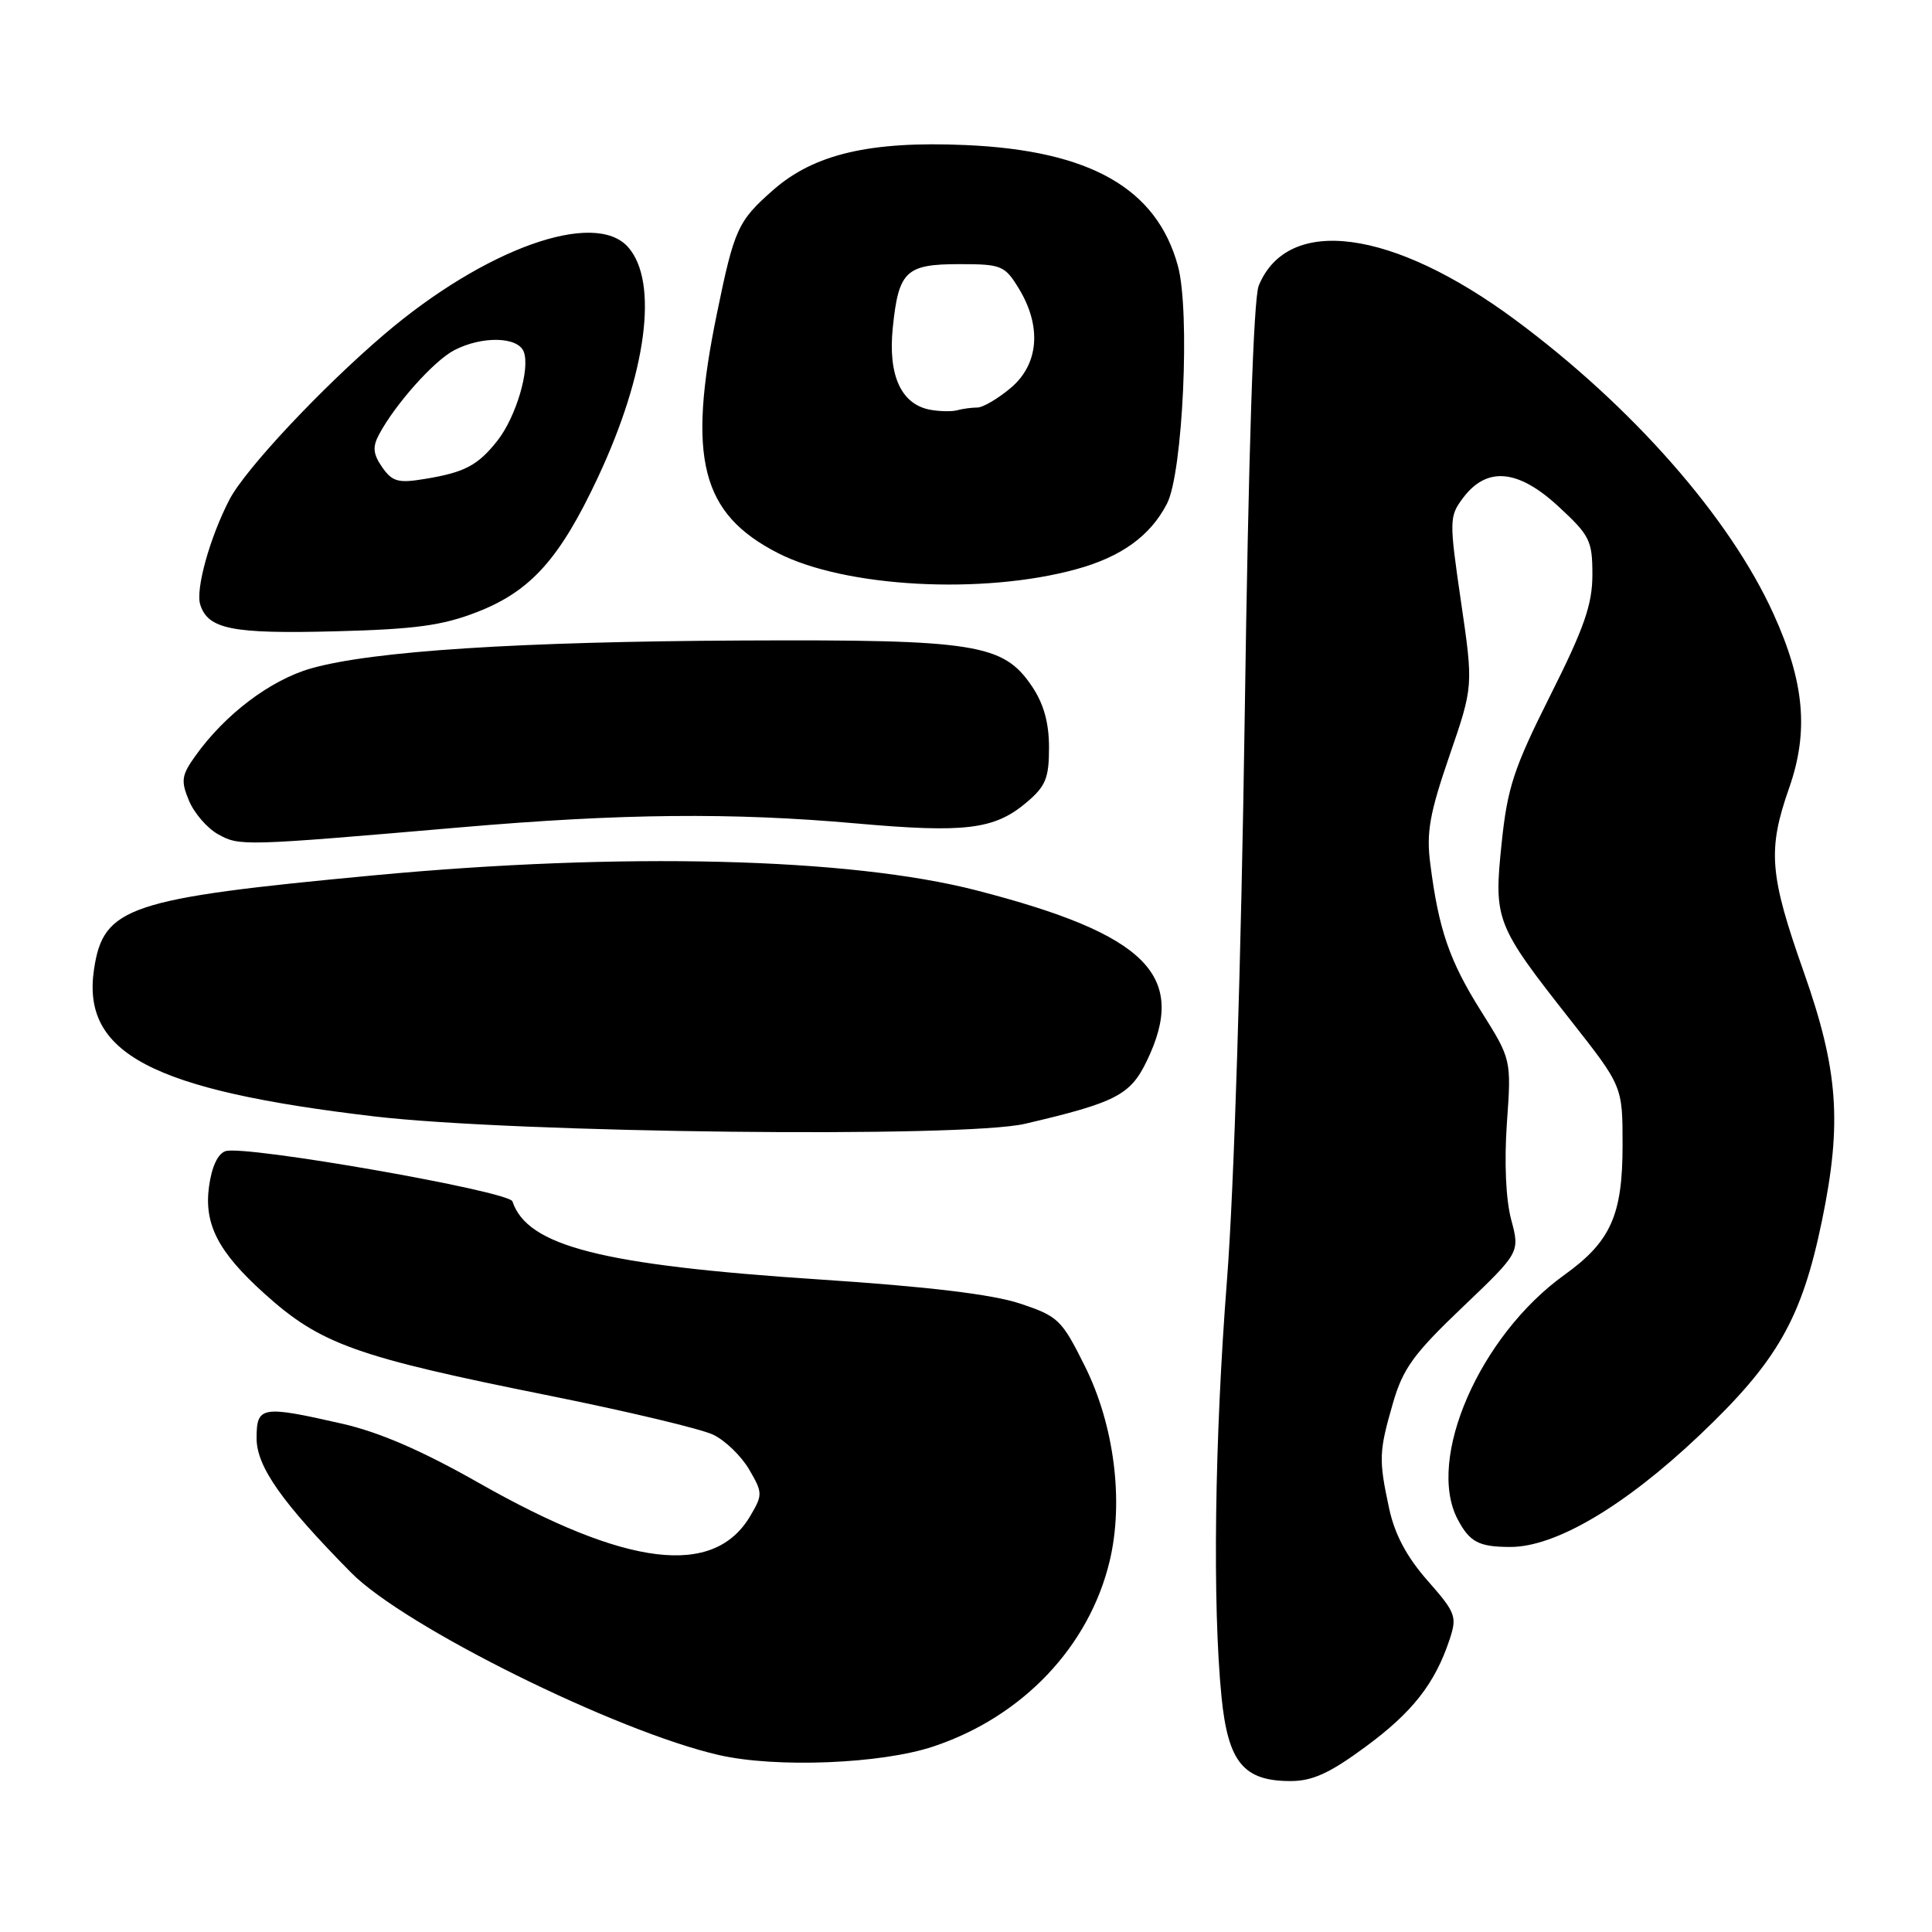 <?xml version="1.0" encoding="UTF-8" standalone="no"?>
<!DOCTYPE svg PUBLIC "-//W3C//DTD SVG 1.1//EN" "http://www.w3.org/Graphics/SVG/1.1/DTD/svg11.dtd" >
<svg xmlns="http://www.w3.org/2000/svg" xmlns:xlink="http://www.w3.org/1999/xlink" version="1.1" viewBox="0 0 256 256">
 <g >
 <path fill="currentColor"
d=" M 180.91 231.48 C 187.16 226.89 190.14 223.08 192.08 217.24 C 193.09 214.20 192.90 213.69 189.15 209.43 C 186.39 206.29 184.81 203.32 184.07 199.89 C 182.67 193.38 182.71 192.37 184.57 185.93 C 185.90 181.33 187.31 179.39 193.77 173.23 C 201.40 165.95 201.40 165.95 200.24 161.61 C 199.53 158.94 199.31 154.02 199.67 148.82 C 200.27 140.38 200.27 140.38 196.22 133.94 C 192.05 127.30 190.63 123.16 189.52 114.46 C 188.98 110.31 189.43 107.79 192.05 100.17 C 195.23 90.92 195.23 90.92 193.59 79.73 C 192.02 68.96 192.03 68.43 193.83 66.02 C 196.97 61.79 201.11 62.14 206.46 67.07 C 210.66 70.94 211.00 71.62 211.00 76.14 C 211.00 80.08 209.92 83.20 205.42 92.15 C 200.56 101.84 199.74 104.36 198.97 111.77 C 197.92 121.93 198.16 122.54 208.14 135.22 C 215.00 143.94 215.00 143.94 215.00 151.74 C 215.00 161.02 213.43 164.52 207.29 168.93 C 196.08 176.98 188.94 193.33 193.15 201.32 C 194.74 204.33 195.94 204.97 200.09 204.98 C 206.09 205.01 215.28 199.58 225.23 190.14 C 235.52 180.37 238.74 174.73 241.42 161.75 C 244.10 148.78 243.58 141.76 239.01 128.80 C 234.45 115.88 234.19 112.63 237.07 104.41 C 239.69 96.94 239.11 90.40 235.00 81.35 C 229.22 68.60 216.31 53.89 200.79 42.39 C 184.52 30.33 170.63 28.48 166.79 37.85 C 166.09 39.55 165.43 59.95 164.93 95.00 C 164.46 127.39 163.51 157.62 162.59 169.50 C 160.93 190.73 160.65 212.72 161.86 224.88 C 162.73 233.51 164.77 236.00 171.00 236.00 C 173.91 236.00 176.19 234.96 180.91 231.48 Z  M 123.67 231.42 C 135.48 227.49 144.31 218.20 147.03 206.87 C 148.93 198.95 147.65 188.83 143.74 181.00 C 140.67 174.84 140.22 174.41 135.13 172.72 C 131.49 171.51 122.93 170.48 108.63 169.54 C 79.69 167.63 69.88 165.13 67.90 159.19 C 67.44 157.83 32.49 151.71 29.89 152.53 C 28.86 152.86 28.05 154.60 27.69 157.26 C 27.03 162.23 28.91 165.88 34.98 171.36 C 42.46 178.12 47.07 179.77 72.84 184.94 C 83.17 187.02 92.92 189.34 94.51 190.11 C 96.10 190.87 98.24 192.95 99.27 194.72 C 101.07 197.80 101.07 198.07 99.41 200.88 C 94.59 209.04 83.09 207.64 63.51 196.53 C 55.93 192.22 50.25 189.76 45.30 188.64 C 34.63 186.21 34.00 186.32 34.00 190.59 C 34.00 194.33 37.36 199.10 46.54 208.40 C 53.57 215.52 81.68 229.46 95.29 232.56 C 102.84 234.28 116.76 233.73 123.67 231.42 Z  M 135.81 148.91 C 147.84 146.10 149.77 145.11 151.94 140.62 C 157.44 129.27 151.99 123.80 129.35 117.97 C 112.53 113.64 82.43 112.90 49.50 115.99 C 16.99 119.05 13.70 120.15 12.46 128.43 C 10.79 139.57 20.07 144.45 49.59 147.93 C 68.32 150.13 127.65 150.81 135.81 148.91 Z  M 61.00 109.63 C 82.29 107.79 96.95 107.64 113.47 109.11 C 127.85 110.39 131.75 109.92 135.97 106.37 C 138.56 104.19 139.00 103.13 139.00 99.06 C 139.00 95.77 138.30 93.26 136.74 90.94 C 132.94 85.31 129.33 84.73 98.50 84.87 C 68.77 85.01 49.31 86.26 41.21 88.57 C 35.82 90.11 29.79 94.67 25.86 100.20 C 24.05 102.73 23.95 103.47 25.04 106.09 C 25.72 107.73 27.45 109.74 28.89 110.54 C 31.73 112.13 32.14 112.12 61.00 109.63 Z  M 63.19 81.11 C 70.32 78.34 74.16 74.07 79.23 63.25 C 85.70 49.44 87.29 37.35 83.23 32.75 C 78.81 27.73 64.24 32.94 50.92 44.30 C 42.58 51.42 32.53 62.14 30.42 66.17 C 27.82 71.16 25.89 78.08 26.53 80.11 C 27.57 83.38 30.75 84.01 44.50 83.65 C 54.97 83.38 58.61 82.89 63.19 81.11 Z  M 142.59 75.43 C 148.58 73.79 152.42 71.02 154.63 66.74 C 156.74 62.68 157.72 41.25 156.08 35.24 C 153.28 24.96 144.44 19.93 127.92 19.22 C 115.32 18.67 107.88 20.41 102.47 25.16 C 97.77 29.29 97.30 30.30 94.99 41.57 C 91.04 60.77 92.90 68.08 103.09 73.29 C 111.98 77.84 130.19 78.83 142.59 75.43 Z  M 50.65 61.92 C 49.44 60.18 49.34 59.23 50.21 57.60 C 52.34 53.58 57.52 47.78 60.20 46.40 C 63.88 44.49 68.63 44.60 69.40 46.61 C 70.27 48.87 68.38 55.24 65.92 58.38 C 63.33 61.66 61.59 62.59 56.36 63.45 C 52.77 64.05 52.00 63.84 50.65 61.92 Z  M 123.23 54.29 C 119.39 53.56 117.65 49.71 118.30 43.40 C 119.07 35.91 120.03 35.00 127.14 35.00 C 132.71 35.00 133.14 35.18 135.01 38.25 C 138.06 43.26 137.65 48.28 133.92 51.41 C 132.23 52.83 130.24 54.00 129.51 54.00 C 128.77 54.00 127.56 54.16 126.83 54.36 C 126.10 54.56 124.48 54.52 123.23 54.29 Z "/>
</g>
</svg>